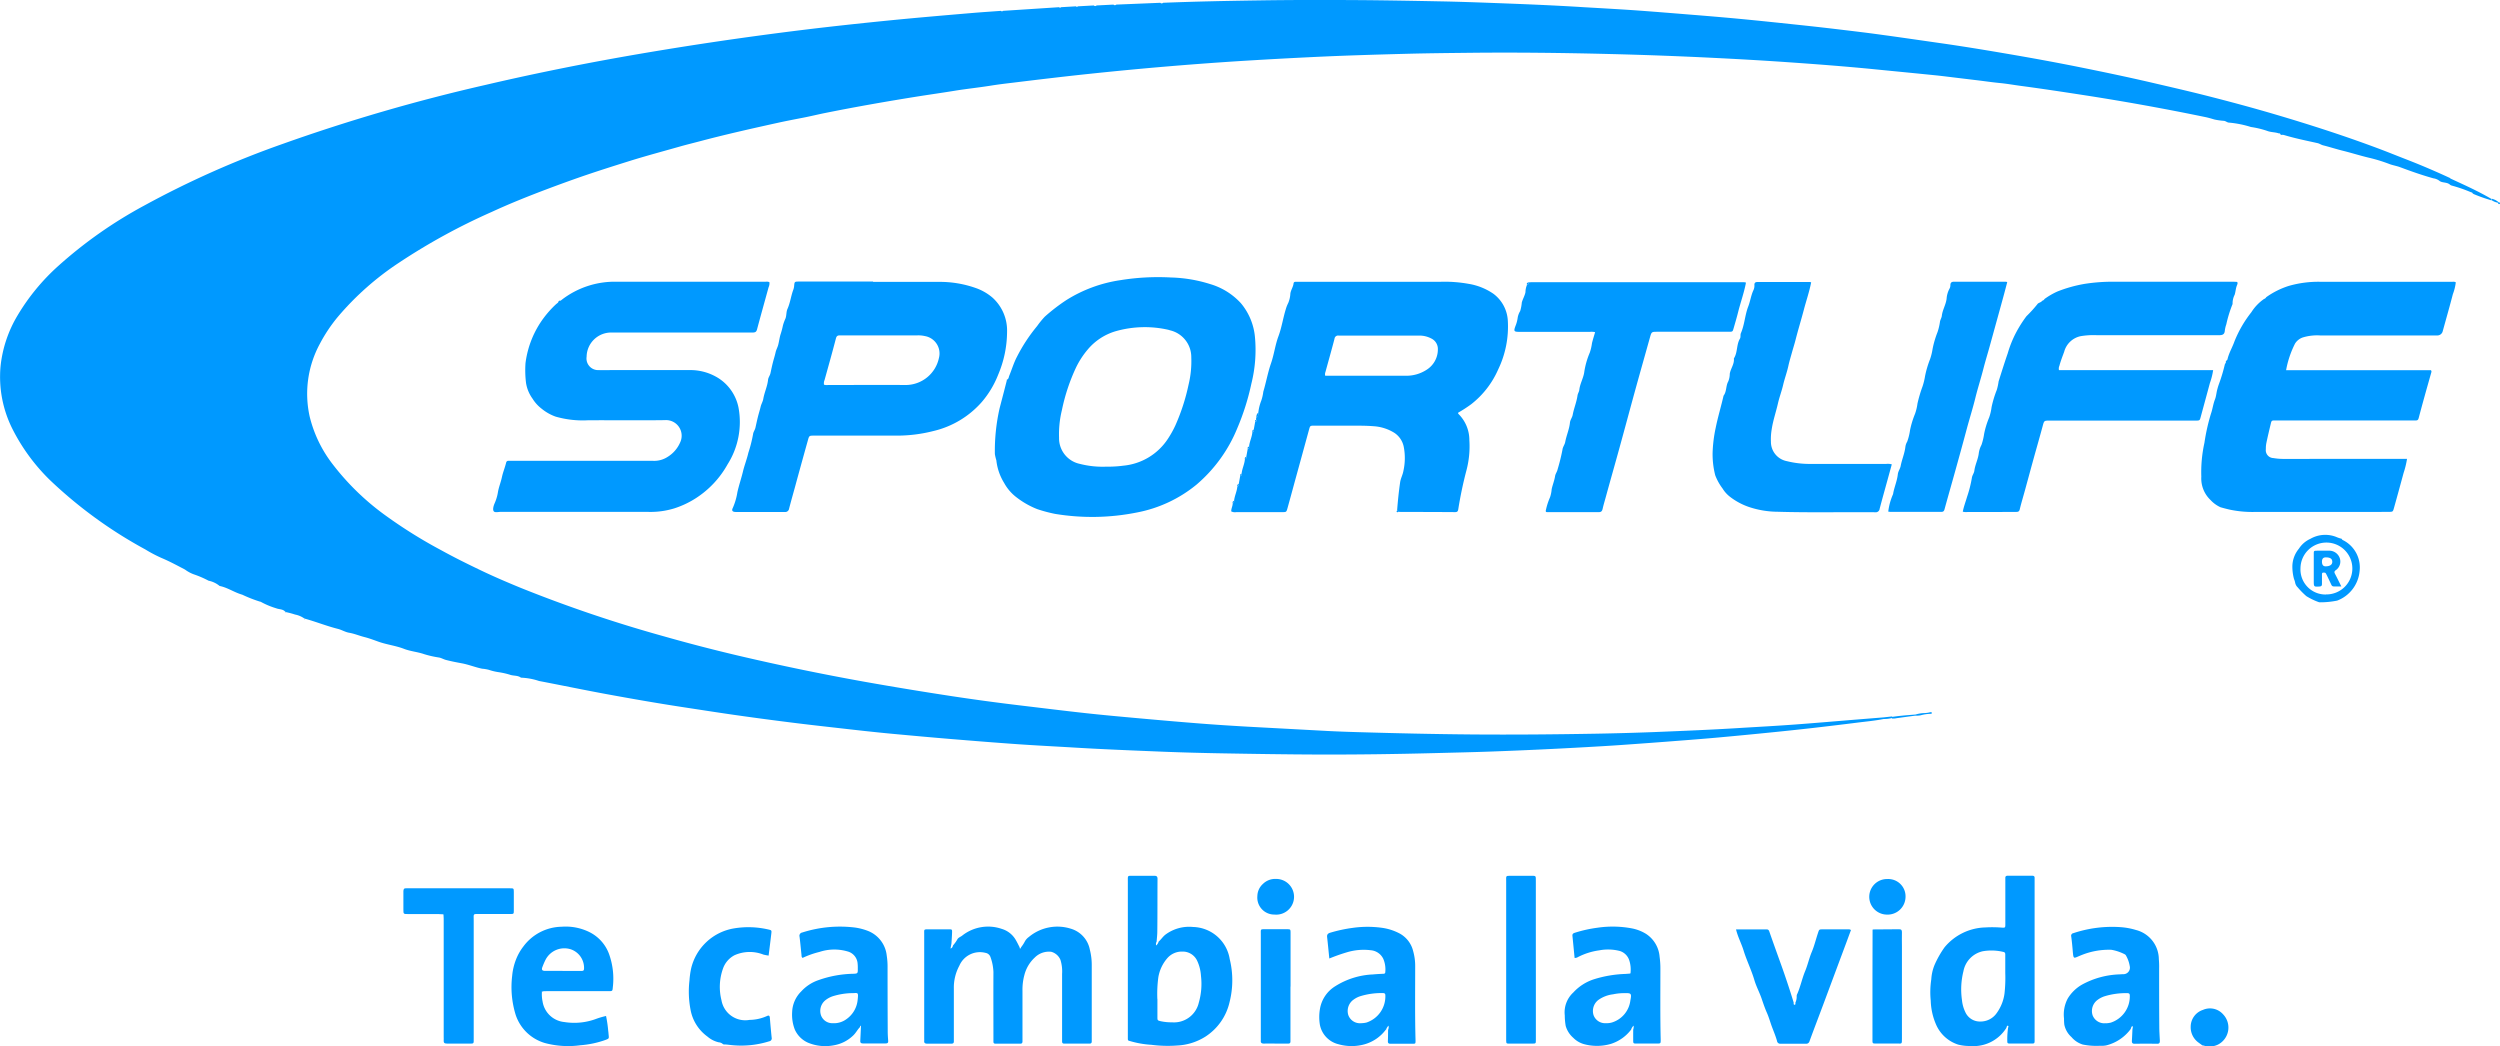 <svg xmlns="http://www.w3.org/2000/svg" width="114.628" height="47.979" viewBox="0 0 114.628 47.979">
  <g id="Grupo_9" data-name="Grupo 9" transform="translate(-51.816 -46.314)">
    <path id="Trazado_1" data-name="Trazado 1" d="M2661.079,644.07c.021-.228.135-.434.15-.663.066-.012.074-.057.064-.112l.066-.361c.065-.011.073-.055.063-.11.021-.228.135-.434.151-.664.066-.012.074-.056.063-.112l.066-.361c.047-.01.091-.021.042-.081l0-.091c.1-.054.1-.149.1-.242a2.155,2.155,0,0,1,.136-.549,1.989,1.989,0,0,0,.093-.409c.129-.43.207-.878.353-1.3s.191-.84.341-1.242.211-.833.338-1.243a1.6,1.6,0,0,1,.114-.289,1.309,1.309,0,0,0,.095-.43c.026-.165.128-.3.146-.457.007-.065.05-.079.105-.079h6.636a6.157,6.157,0,0,1,1.282.094,2.79,2.79,0,0,1,1.139.455,1.645,1.645,0,0,1,.662,1.226,4.531,4.531,0,0,1-.443,2.248,4.118,4.118,0,0,1-1.235,1.591,6.15,6.15,0,0,1-.6.389c0,.025,0,.044.009.051a1.685,1.685,0,0,1,.506,1.211,4.307,4.307,0,0,1-.134,1.383,18.136,18.136,0,0,0-.374,1.778c-.015.1-.046.135-.147.135-.866-.006-1.732-.007-2.6-.01a.088.088,0,0,0-.058-.059c.032-.434.077-.867.139-1.3.026-.179.12-.341.15-.521a2.715,2.715,0,0,0,.015-1.107,1,1,0,0,0-.435-.641,2.044,2.044,0,0,0-.94-.3c-.378-.03-.757-.026-1.137-.026q-.8,0-1.61,0c-.165,0-.174.012-.217.17q-.331,1.212-.665,2.424c-.109.4-.215.794-.326,1.19-.05.18-.054.18-.244.18-.7,0-1.4,0-2.1,0a.38.38,0,0,1-.234-.032c-.009-.13.07-.245.065-.375.065-.011.073-.055.064-.11.021-.228.134-.435.15-.663.066-.012.074-.056.064-.112l.066-.36c.065-.011.073-.055.064-.11Zm3.832-4.487h1.74q.966,0,1.931,0a1.7,1.7,0,0,0,.995-.284,1.1,1.1,0,0,0,.5-.923.532.532,0,0,0-.3-.5,1.165,1.165,0,0,0-.557-.134c-1.23,0-2.46,0-3.69,0a.164.164,0,0,0-.192.145c-.133.511-.278,1.02-.417,1.529a.253.253,0,0,0-.006.174Z" transform="translate(-2552.333 -576.041)" fill="#09f"/>
    <path id="Trazado_2" data-name="Trazado 2" d="M4731.056,639.008a.057.057,0,0,0,.029-.08l.024-.055c.058-.021.06-.078.072-.123.074-.267.216-.506.307-.765a5.378,5.378,0,0,1,.774-1.335,2.117,2.117,0,0,1,.581-.607.167.167,0,0,0,.1-.081,3.7,3.7,0,0,1,1.035-.518,4.913,4.913,0,0,1,1.439-.189h6.078a.216.216,0,0,1,.14.025,2.254,2.254,0,0,1-.134.542c-.146.564-.307,1.125-.462,1.687a.256.256,0,0,1-.27.207h-5.347a2.281,2.281,0,0,0-.757.078.68.68,0,0,0-.4.293,4.416,4.416,0,0,0-.411,1.223h6.647c.01.036.023.058.019.074-.2.706-.4,1.411-.586,2.118-.024.092-.064.115-.146.111-.051,0-.1,0-.15,0h-6.271c-.175,0-.179,0-.218.163-.07.291-.139.583-.2.875a1.316,1.316,0,0,0-.023.277.36.36,0,0,0,.347.41,2.66,2.66,0,0,0,.405.038c.437.006.874,0,1.31,0h4.411a3.991,3.991,0,0,1-.158.646c-.145.536-.291,1.072-.441,1.606-.049.175-.056.174-.229.176-.258,0-.516.005-.773.005q-2.706,0-5.412,0a5.04,5.04,0,0,1-1.109-.105c-.146-.033-.291-.071-.433-.112a1.437,1.437,0,0,1-.458-.334,1.362,1.362,0,0,1-.419-1.065,6.242,6.242,0,0,1,.143-1.556,9.078,9.078,0,0,1,.3-1.336c.076-.217.1-.445.186-.66.057-.147.062-.312.108-.466a2.177,2.177,0,0,1,.073-.236,7.626,7.626,0,0,0,.267-.89l.015-.045Z" transform="translate(-4577.218 -576.021)" fill="#09f"/>
    <path id="Trazado_3" data-name="Trazado 3" d="M1088.706,636.055c.041.007.067-.021.094-.043a3.971,3.971,0,0,1,2.527-.829c2.276,0,4.553,0,6.829,0a.279.279,0,0,1,.167.021.41.41,0,0,1-.036.228c-.177.646-.359,1.29-.531,1.937-.034.128-.1.143-.215.143-1.06,0-2.119,0-3.178,0q-1.632,0-3.264,0a1.125,1.125,0,0,0-1.157,1.109.533.533,0,0,0,.56.613c.2.008.4,0,.6,0,1.181,0,2.362,0,3.543,0a2.413,2.413,0,0,1,1.36.382,2.085,2.085,0,0,1,.9,1.329,3.628,3.628,0,0,1-.5,2.611,4.367,4.367,0,0,1-1.453,1.551,4.181,4.181,0,0,1-.979.464,3.7,3.7,0,0,1-1.2.165l-6.786,0c-.106,0-.252.044-.306-.032s-.006-.247.035-.342a2.083,2.083,0,0,0,.156-.505c.037-.245.135-.471.186-.711.047-.222.14-.443.195-.67a.1.1,0,0,1,.109-.082h.172q3.221,0,6.443,0a1.125,1.125,0,0,0,.674-.177,1.45,1.45,0,0,0,.578-.662.717.717,0,0,0-.7-1.026c-1.174.016-2.348,0-3.522.006a4.5,4.5,0,0,1-1.485-.167,2.151,2.151,0,0,1-.643-.364,1.709,1.709,0,0,1-.415-.458,1.663,1.663,0,0,1-.3-.724,4.824,4.824,0,0,1-.025-.9,4.39,4.39,0,0,1,.842-2.088,4.666,4.666,0,0,1,.555-.617c.044-.043.113-.068.121-.142l.043-.031Z" transform="translate(-1011.229 -575.951)" fill="#09f"/>
    <path id="Trazado_4" data-name="Trazado 4" d="M2156.508,630.232c.07-.032.066-.107.089-.163.12-.292.211-.6.357-.878a7.607,7.607,0,0,1,.924-1.406,3.98,3.98,0,0,1,.351-.43,8.417,8.417,0,0,1,.992-.763,6.4,6.4,0,0,1,2.48-.912,10.842,10.842,0,0,1,2.311-.122,6.513,6.513,0,0,1,1.792.3,3.093,3.093,0,0,1,1.417.88,2.808,2.808,0,0,1,.643,1.54,6.363,6.363,0,0,1-.163,2.148,11.108,11.108,0,0,1-.651,2.056,6.73,6.73,0,0,1-1.871,2.579,6.1,6.1,0,0,1-2.71,1.269,10.412,10.412,0,0,1-3.776.066,6.845,6.845,0,0,1-.805-.215,3.83,3.83,0,0,1-.931-.524,2.084,2.084,0,0,1-.593-.68,2.467,2.467,0,0,1-.356-1.036,2.1,2.1,0,0,1-.068-.286,8.842,8.842,0,0,1,.217-2.1q.1-.384.2-.767c.043-.167.085-.333.128-.5l.024-.055Zm4.535,4a5.348,5.348,0,0,0,.792-.046,2.744,2.744,0,0,0,2.042-1.236,4.65,4.65,0,0,0,.335-.6,9.27,9.27,0,0,0,.608-1.872,4.543,4.543,0,0,0,.126-1.255,1.261,1.261,0,0,0-.968-1.241c-.034-.01-.068-.021-.1-.029a4.877,4.877,0,0,0-2.4.069,2.647,2.647,0,0,0-1.29.85,3.9,3.9,0,0,0-.524.808,8.715,8.715,0,0,0-.648,1.948,4.667,4.667,0,0,0-.133,1.276,1.2,1.2,0,0,0,.951,1.2,4.194,4.194,0,0,0,1.212.128Z" transform="translate(-2058.508 -566.521)" fill="#09f"/>
    <path id="Trazado_5" data-name="Trazado 5" d="M1601.857,635.105h3.006a4.916,4.916,0,0,1,1.681.274,2.389,2.389,0,0,1,.794.453A2.03,2.03,0,0,1,1608,637.4a5.082,5.082,0,0,1-.408,1.961,4.362,4.362,0,0,1-.745,1.245,4.234,4.234,0,0,1-2.2,1.331,6.743,6.743,0,0,1-1.719.217h-3.779c-.217,0-.222,0-.282.217q-.3,1.07-.591,2.141c-.091.329-.184.658-.27.988a.18.18,0,0,1-.209.155c-.744,0-1.488,0-2.233,0-.147,0-.205-.058-.141-.182a2.912,2.912,0,0,0,.212-.723c.071-.322.18-.634.256-.953.068-.284.181-.567.247-.856a6.473,6.473,0,0,0,.217-.858c.009-.093.085-.19.108-.293.037-.166.073-.335.114-.5s.088-.306.125-.464c.027-.117.1-.233.121-.358.051-.3.189-.574.219-.88.009-.095.086-.19.109-.293.036-.167.071-.336.113-.5s.09-.306.124-.465c.024-.11.088-.22.118-.336.04-.151.059-.31.1-.456a3.88,3.88,0,0,0,.12-.445,2.174,2.174,0,0,1,.116-.314c.051-.141.029-.3.089-.433.13-.29.162-.609.275-.9a.746.746,0,0,0,.034-.188c.015-.151.027-.166.181-.168.115,0,.229,0,.343,0h3.092v.005Zm-2.257,4.71a.4.4,0,0,0,.191.018c1.2,0,2.39-.008,3.585,0a1.562,1.562,0,0,0,1.5-1.237.809.809,0,0,0-.636-1.005,1.346,1.346,0,0,0-.34-.034h-2.4c-.386,0-.773,0-1.159,0-.108,0-.158.025-.189.145-.165.636-.344,1.269-.519,1.9a.373.373,0,0,0-.028.208Z" transform="translate(-1510.009 -575.866)" fill="#09f"/>
    <path id="Trazado_6" data-name="Trazado 6" d="M4225.215,636.082a3.277,3.277,0,0,1,.609-.354,6.285,6.285,0,0,1,1.227-.344,8.3,8.3,0,0,1,1.411-.1h5.411c.064,0,.127.005.185.008.04.069,0,.123-.016.172-.052.136-.056.283-.1.419a.857.857,0,0,0-.094.422,5.685,5.685,0,0,0-.289.935,1.285,1.285,0,0,0-.067.286c-.013.15-.077.2-.221.208h-.128q-2.77,0-5.541,0a3.534,3.534,0,0,0-.727.047.992.992,0,0,0-.749.714c-.078.213-.161.424-.219.643a.313.313,0,0,0-.02.2h7.069a3.053,3.053,0,0,1-.148.589c-.137.515-.279,1.028-.418,1.542-.048.18-.046.182-.246.182h-6.678c-.266,0-.259,0-.33.265-.141.522-.291,1.042-.435,1.563-.126.458-.25.918-.376,1.377-.079.288-.167.574-.236.864-.028.12-.1.118-.191.118l-1.353.005h-.859a.637.637,0,0,1-.209-.015c.045-.236.13-.453.194-.675a5.567,5.567,0,0,0,.222-.87c.014-.122.1-.218.114-.332.033-.267.162-.506.2-.775a1.148,1.148,0,0,1,.127-.41,2.726,2.726,0,0,0,.122-.509,3.959,3.959,0,0,1,.231-.751,2.3,2.3,0,0,0,.11-.471,4.846,4.846,0,0,1,.239-.79,2.622,2.622,0,0,0,.084-.392c.135-.43.271-.861.418-1.288a5.146,5.146,0,0,1,.346-.88,5.678,5.678,0,0,1,.511-.819,5.914,5.914,0,0,0,.5-.549c.05-.08.17-.074.221-.16a.167.167,0,0,0,.107-.078Z" transform="translate(-4079.665 -576.052)" fill="#09f"/>
    <path id="Trazado_7" data-name="Trazado 7" d="M3275.478,635.829c-.088.456-.246.893-.359,1.343-.06.241-.131.479-.2.719-.049.174-.049.176-.229.176h-3.264c-.275,0-.274,0-.35.269-.219.786-.443,1.572-.66,2.359-.248.9-.488,1.8-.735,2.695-.209.76-.426,1.518-.634,2.278-.047.172-.1.343-.138.515-.029.133-.088.156-.2.155-.573,0-1.145,0-1.718,0h-.6c-.076,0-.108-.008-.08-.112a2.992,2.992,0,0,1,.186-.571,1.5,1.5,0,0,0,.075-.372c.044-.2.125-.392.157-.6.017-.107.094-.2.116-.311a8.931,8.931,0,0,0,.221-.892c.013-.131.1-.228.126-.352.053-.3.187-.586.218-.893.013-.131.1-.228.125-.352.054-.3.179-.587.222-.893.012-.089.073-.175.081-.252.029-.278.175-.517.223-.788a3.636,3.636,0,0,1,.26-.931,2.265,2.265,0,0,0,.1-.433c.041-.166.093-.329.143-.5a.683.683,0,0,0-.235-.015H3265.1c-.255,0-.277-.024-.19-.263a1.526,1.526,0,0,0,.106-.4.846.846,0,0,1,.112-.29,1.951,1.951,0,0,0,.075-.394c.045-.163.135-.307.168-.473a.888.888,0,0,1,.066-.326c.073-.013.072-.068.072-.123.057,0,.114-.009.171-.009h9.6c.05,0,.1,0,.15.006l.045.037Z" transform="translate(-3143.61 -576.541)" fill="#09f"/>
    <path id="Trazado_8" data-name="Trazado 8" d="M3692.013,635.3c-.082.43-.226.841-.336,1.261-.121.461-.263.917-.38,1.38-.051.2-.116.4-.171.6s-.117.4-.16.6c-.064.293-.17.573-.238.864s-.176.573-.242.864c-.089.391-.222.771-.282,1.168a2.689,2.689,0,0,0-.037.577.9.9,0,0,0,.729.89,4.351,4.351,0,0,0,1.125.127h3.435a.679.679,0,0,1,.253.02l-.192.7c-.122.445-.248.89-.365,1.337a.178.178,0,0,1-.205.159c-1.489-.013-2.978.023-4.465-.022a4.22,4.22,0,0,1-1.327-.221,3.015,3.015,0,0,1-.87-.47,1.4,1.4,0,0,1-.335-.375,2.448,2.448,0,0,1-.336-.606,3.864,3.864,0,0,1-.121-1.031,6.366,6.366,0,0,1,.142-1.148c.1-.495.248-.978.36-1.47.148-.193.1-.451.215-.654a.926.926,0,0,0,.07-.349c.038-.244.218-.447.188-.705.179-.277.111-.63.281-.913.04-.066.008-.173.041-.247.17-.392.184-.828.336-1.221.094-.242.126-.5.232-.735a.483.483,0,0,0,.053-.228c-.012-.13.043-.163.156-.163l2.383,0a.247.247,0,0,1,.064.02Z" transform="translate(-3557.152 -576.046)" fill="#09f"/>
    <path id="Trazado_9" data-name="Trazado 9" d="M4062.35,645.822a2.788,2.788,0,0,1,.21-.779.253.253,0,0,0,.021-.083c.056-.287.177-.559.208-.851.015-.138.1-.243.129-.373.055-.3.184-.584.219-.892a.614.614,0,0,1,.082-.233,2.573,2.573,0,0,0,.131-.529,4.124,4.124,0,0,1,.23-.751,2.3,2.3,0,0,0,.111-.47,6.345,6.345,0,0,1,.235-.792,2.98,2.98,0,0,0,.113-.469,4.55,4.55,0,0,1,.229-.772,2.656,2.656,0,0,0,.115-.468,4.451,4.451,0,0,1,.227-.772,2.58,2.58,0,0,0,.114-.489c.019-.088.074-.175.082-.252.03-.278.187-.515.22-.789a1.134,1.134,0,0,1,.128-.453.315.315,0,0,0,.045-.163c0-.124.056-.165.168-.165l2.382,0a.229.229,0,0,1,.057.022c-.059.222-.117.447-.179.672-.129.474-.261.948-.392,1.422-.07.255-.14.51-.211.765-.1.37-.216.738-.311,1.11-.114.448-.258.888-.368,1.336-.119.484-.271.96-.4,1.442-.166.624-.339,1.247-.512,1.87-.166.6-.337,1.19-.5,1.788-.026.1-.065.127-.159.127-.773,0-1.545,0-2.318,0a1.027,1.027,0,0,1-.111-.015Z" transform="translate(-3923.956 -576.046)" fill="#09f"/>
    <path id="Trazado_10" data-name="Trazado 10" d="M2009.705,2012.259a1.684,1.684,0,0,0,.175-.267.61.61,0,0,1,.183-.208,2.043,2.043,0,0,1,1.921-.384,1.245,1.245,0,0,1,.879.965,2.812,2.812,0,0,1,.087.7q0,1.7,0,3.393c0,.036,0,.072,0,.108,0,.07-.025.105-.1.105q-.58,0-1.16,0c-.073,0-.1-.032-.1-.1,0-.05,0-.1,0-.15q0-1.471,0-2.942a1.781,1.781,0,0,0-.076-.65.641.641,0,0,0-.419-.368.917.917,0,0,0-.76.266,1.645,1.645,0,0,0-.474.8,2.552,2.552,0,0,0-.087.722c0,.723,0,1.446,0,2.169,0,.05,0,.1,0,.15,0,.069-.024.106-.1.106h-1.138c-.06,0-.094-.025-.094-.088s0-.115,0-.172c0-1.009-.005-2.018,0-3.028a2.245,2.245,0,0,0-.133-.676.289.289,0,0,0-.231-.2,1.026,1.026,0,0,0-1.2.591,2.114,2.114,0,0,0-.251,1.046q0,1.138,0,2.276c0,.05,0,.1,0,.15,0,.074-.038.1-.107.1-.143,0-.286,0-.429,0-.229,0-.458,0-.687,0-.1,0-.147-.032-.136-.135a1.012,1.012,0,0,0,0-.107q0-2.384,0-4.767c0-.246-.031-.233.228-.233.3,0,.6,0,.9,0,.15,0,.154,0,.149.159s-.018.328-.028.492c-.014.074-.028.148-.043.229.084-.024.1-.088.117-.145a1.592,1.592,0,0,0,.188-.259c.046-.1.151-.126.228-.186a1.916,1.916,0,0,1,1.814-.311,1.1,1.1,0,0,1,.654.524c.059.1.112.213.168.32,0,.019.006.052.016.054C2009.7,2012.316,2009.7,2012.282,2009.705,2012.259Z" transform="translate(-1911.076 -1922.506)" fill="#09f"/>
    <path id="Trazado_11" data-name="Trazado 11" d="M2440.992,1905.73c.118-.1.194-.231.323-.329a1.82,1.82,0,0,1,1.258-.345,1.748,1.748,0,0,1,1.682,1.473,4.058,4.058,0,0,1-.007,1.972,2.559,2.559,0,0,1-1.1,1.578,2.646,2.646,0,0,1-1.286.411,5.862,5.862,0,0,1-1.178-.029.312.312,0,0,0-.064-.005,4.363,4.363,0,0,1-.957-.175c-.069-.009-.079-.046-.079-.1s0-.1,0-.15q0-3.531,0-7.062c0-.286-.03-.26.268-.26.315,0,.63,0,.944,0,.109,0,.15.032.149.147-.006.8,0,1.6-.01,2.4,0,.157-.02.314-.031.471a.237.237,0,0,0-.023.178.35.35,0,0,0,.114-.175Zm-.052,2.626c0,.308,0,.566,0,.823,0,.16,0,.162.161.2a2.359,2.359,0,0,0,.511.049,1.167,1.167,0,0,0,1.225-.9,3.118,3.118,0,0,0,.1-1.231,1.9,1.9,0,0,0-.17-.682.729.729,0,0,0-.686-.431.881.881,0,0,0-.685.3,1.782,1.782,0,0,0-.414.88,5.648,5.648,0,0,0-.045,1Z" transform="translate(-2336.055 -1816.239)" fill="#09f"/>
    <path id="Trazado_12" data-name="Trazado 12" d="M4155.469,1909.712a1.777,1.777,0,0,1-1.66.833,2.1,2.1,0,0,1-.549-.063,1.655,1.655,0,0,1-1-.884,2.932,2.932,0,0,1-.26-1.125,3.9,3.9,0,0,1,.025-.985,2.057,2.057,0,0,1,.144-.646,4.464,4.464,0,0,1,.464-.822,2.516,2.516,0,0,1,1.872-.911,5.516,5.516,0,0,1,.751.008c.161.009.164.005.164-.161q0-.977,0-1.955c0-.05,0-.1,0-.15-.005-.083.032-.113.113-.113q.558,0,1.117,0c.082,0,.118.031.112.114,0,.05,0,.1,0,.15v7.173c0,.287.027.257-.247.258s-.559,0-.838,0c-.167,0-.168,0-.168-.162a3.788,3.788,0,0,1,.036-.556c.008-.037.042-.088-.014-.1-.031-.008-.047.044-.059.078a.146.146,0,0,0,0,.021Zm-.052-2.518v-.821c0-.067,0-.125-.09-.142a2.358,2.358,0,0,0-.937-.031,1.155,1.155,0,0,0-.891.916,3.442,3.442,0,0,0-.068,1.32,1.639,1.639,0,0,0,.154.555.731.731,0,0,0,.686.432.9.9,0,0,0,.752-.385,1.975,1.975,0,0,0,.36-.907A6.566,6.566,0,0,0,4155.417,1907.194Z" transform="translate(-4011.657 -1816.271)" fill="#09f"/>
    <path id="Trazado_13" data-name="Trazado 13" d="M2851.237,2016.033a1.84,1.84,0,0,1-.966.67,2.19,2.19,0,0,1-1.209,0,1.14,1.14,0,0,1-.849-.884,2.179,2.179,0,0,1,0-.726,1.518,1.518,0,0,1,.705-1.051,3.518,3.518,0,0,1,1.73-.539c.156-.015.313-.023.471-.03.061,0,.093-.024.092-.088a1.228,1.228,0,0,0-.094-.6.7.7,0,0,0-.569-.391,2.67,2.67,0,0,0-1.119.1,8.158,8.158,0,0,0-.785.279c-.035-.338-.064-.656-.1-.973-.016-.126.033-.178.148-.212a6.606,6.606,0,0,1,1.024-.22,4.842,4.842,0,0,1,1.327-.005,2.438,2.438,0,0,1,.846.274,1.259,1.259,0,0,1,.6.8,2.5,2.5,0,0,1,.092.677c0,1.138-.015,2.276.016,3.414,0,.148,0,.153-.133.154-.337,0-.673,0-1.01,0-.09,0-.129-.027-.125-.123.008-.172.007-.344.01-.515a.3.3,0,0,0,.019-.192.439.439,0,0,0-.113.187Zm-1.132-.294a1.165,1.165,0,0,0,.242-.03,1.263,1.263,0,0,0,.866-1.246c0-.089-.045-.105-.121-.105a3.275,3.275,0,0,0-1.037.146,1.08,1.08,0,0,0-.3.155.637.637,0,0,0-.243.7A.566.566,0,0,0,2850.1,2015.739Z" transform="translate(-2735.877 -1922.51)" fill="#09f"/>
    <path id="Trazado_14" data-name="Trazado 14" d="M3375.234,2013.436a1.356,1.356,0,0,0-.061-.563.658.658,0,0,0-.435-.425,2.156,2.156,0,0,0-.937-.029,3.022,3.022,0,0,0-.974.306.284.284,0,0,1-.158.044c-.034-.337-.066-.676-.1-1.014-.012-.111.07-.129.143-.152a5.91,5.91,0,0,1,1-.22,4.762,4.762,0,0,1,1.6.033,1.933,1.933,0,0,1,.633.249,1.38,1.38,0,0,1,.621,1.05,3.915,3.915,0,0,1,.036.556c0,1.08-.012,2.16.014,3.24,0,.179,0,.181-.168.182q-.461,0-.923,0c-.167,0-.169,0-.17-.163s0-.315,0-.472a.448.448,0,0,0,.02-.186.378.378,0,0,0-.113.179,1.876,1.876,0,0,1-.928.657,2.262,2.262,0,0,1-1.249.008,1.109,1.109,0,0,1-.48-.289,1.129,1.129,0,0,1-.344-.54,2.717,2.717,0,0,1-.043-.483,1.236,1.236,0,0,1,.39-1.051,2.2,2.2,0,0,1,.925-.6,5.358,5.358,0,0,1,1.466-.252l.192-.015C3375.229,2013.484,3375.239,2013.467,3375.234,2013.436Zm-.312.946a2.462,2.462,0,0,0-.49.053,1.466,1.466,0,0,0-.674.259.637.637,0,0,0-.222.692.562.562,0,0,0,.568.373.863.863,0,0,0,.276-.032,1.209,1.209,0,0,0,.846-1.014c.064-.323.042-.341-.3-.33Z" transform="translate(-3248.655 -1922.531)" fill="#09f"/>
    <path id="Trazado_15" data-name="Trazado 15" d="M1726.58,2015.978c-.121.12-.187.265-.311.385a1.682,1.682,0,0,1-.883.454,2.051,2.051,0,0,1-1.2-.12,1.182,1.182,0,0,1-.6-.6,1.881,1.881,0,0,1-.122-.8,1.394,1.394,0,0,1,.416-.948,1.9,1.9,0,0,1,.8-.521,5.036,5.036,0,0,1,1.573-.288c.223-.007.224-.016.221-.248a1.856,1.856,0,0,0-.012-.257.62.62,0,0,0-.458-.52,2.176,2.176,0,0,0-1.291.024,4.029,4.029,0,0,0-.769.273c-.058-.04-.047-.095-.052-.142-.03-.277-.054-.555-.089-.832a.151.151,0,0,1,.122-.19,5.682,5.682,0,0,1,2.415-.229,2.663,2.663,0,0,1,.577.147,1.368,1.368,0,0,1,.884,1.142,3.253,3.253,0,0,1,.038.555q0,1.459.007,2.918c0,.143.01.286.021.428.008.1-.031.125-.123.125q-.515,0-1.03,0c-.091,0-.131-.03-.126-.124.012-.214.02-.428.03-.642,0-.018,0-.035,0-.052-.028.016-.045.032-.043.053Zm-.428-1.55a3.184,3.184,0,0,0-.79.131,1.074,1.074,0,0,0-.394.211.627.627,0,0,0-.178.683.551.551,0,0,0,.537.353.962.962,0,0,0,.625-.185,1.217,1.217,0,0,0,.515-.88c.044-.4.016-.308-.315-.312Z" transform="translate(-1635.327 -1922.577)" fill="#09f"/>
    <path id="Trazado_16" data-name="Trazado 16" d="M4440.283,2016.1a2,2,0,0,1-1.127.76,1.064,1.064,0,0,1-.276.018,3.178,3.178,0,0,1-.8-.056,1.087,1.087,0,0,1-.518-.341,1.037,1.037,0,0,1-.33-.571,2.219,2.219,0,0,1-.014-.282,1.557,1.557,0,0,1,.173-.921,1.828,1.828,0,0,1,.655-.635,3.852,3.852,0,0,1,1.716-.468l.15-.009a.3.3,0,0,0,.319-.372,1.439,1.439,0,0,0-.166-.472.147.147,0,0,0-.075-.074,2.145,2.145,0,0,0-.6-.2,3.356,3.356,0,0,0-1.4.255c-.342.137-.338.209-.374-.222-.018-.214-.039-.427-.067-.64a.121.121,0,0,1,.1-.156,5.608,5.608,0,0,1,2.177-.274,3.183,3.183,0,0,1,.69.129,1.392,1.392,0,0,1,1.049,1.337,3.8,3.8,0,0,1,.014.429c0,.888,0,1.775.007,2.663,0,.214.015.429.026.643,0,.092-.011.147-.125.145q-.515-.009-1.031,0c-.113,0-.131-.053-.126-.146.011-.179.018-.357.026-.536.015-.046.03-.092-.01-.136a.3.3,0,0,0-.067.132Zm-1.148-.253a1.165,1.165,0,0,0,.226-.03,1.266,1.266,0,0,0,.873-1.243c0-.087-.042-.109-.119-.109a3.34,3.34,0,0,0-1.037.143,1.079,1.079,0,0,0-.306.155.632.632,0,0,0-.242.721A.574.574,0,0,0,4439.135,2015.843Z" transform="translate(-4290.764 -1922.614)" fill="#09f"/>
    <path id="Trazado_17" data-name="Trazado 17" d="M1126.617,2014.364a1.572,1.572,0,0,0,.031.426,1.118,1.118,0,0,0,1,.942,2.87,2.87,0,0,0,1.493-.159,3.88,3.88,0,0,1,.417-.119,5.775,5.775,0,0,1,.1.688c.011.063.013.128.02.192.017.154.012.155-.137.215a4.408,4.408,0,0,1-1.161.247,4.1,4.1,0,0,1-1.618-.1,2,2,0,0,1-1.346-1.289,4.3,4.3,0,0,1-.163-1.788,2.72,2.72,0,0,1,.177-.755,2.377,2.377,0,0,1,.334-.592,2.229,2.229,0,0,1,1.755-.91,2.458,2.458,0,0,1,1.285.25,1.82,1.82,0,0,1,.891,1,3.351,3.351,0,0,1,.172,1.54c-.013.162-.02.164-.205.164h-2.77c-.079,0-.157,0-.236.008-.03,0-.047.005-.044.038Zm.946-.976h.859c.069,0,.121,0,.127-.1a.9.9,0,0,0-.589-.885.971.971,0,0,0-1.183.487,3.325,3.325,0,0,0-.135.313c-.052.131-.019.182.127.184.265,0,.53,0,.795,0Z" transform="translate(-1049.954 -1922.556)" fill="#09f"/>
    <path id="Trazado_18" data-name="Trazado 18" d="M895.646,1930.581c-.071,0-.142-.011-.214-.011h-1.374c-.209,0-.209,0-.21-.21,0-.279,0-.558,0-.837,0-.1.037-.144.138-.134.05,0,.1,0,.15,0h4.594c.178,0,.18,0,.181.173q0,.419,0,.837c0,.165,0,.169-.165.17-.458,0-.916,0-1.374,0-.355,0-.3-.04-.3.311q0,2.694,0,5.389c0,.268.02.239-.243.24-.329,0-.658,0-.988,0-.114,0-.155-.04-.145-.149.005-.05,0-.1,0-.15q0-2.662,0-5.324c0-.086,0-.172-.008-.257.005-.03,0-.05-.038-.05Z" transform="translate(-823.536 -1842.346)" fill="#09f"/>
    <path id="Trazado_19" data-name="Trazado 19" d="M3740.461,2020.3a.655.655,0,0,0,.057-.292.215.215,0,0,1,.034-.119c.144-.336.216-.7.356-1.034.118-.285.181-.589.3-.871s.19-.583.287-.873c.054-.164.052-.167.215-.167.387,0,.773,0,1.16,0a.188.188,0,0,1,.137.032c-.069.188-.14.379-.211.571q-.527,1.413-1.053,2.826c-.211.565-.427,1.128-.635,1.695a.154.154,0,0,1-.171.12c-.386,0-.773,0-1.16,0a.146.146,0,0,1-.161-.128c-.074-.269-.192-.522-.28-.783-.055-.164-.109-.336-.176-.491-.1-.224-.178-.457-.255-.683-.1-.284-.242-.546-.327-.834-.135-.459-.351-.892-.492-1.348-.1-.327-.266-.628-.349-.976.468,0,.933,0,1.4,0,.078,0,.105.036.13.108.163.471.332.939.5,1.407q.33.913.614,1.842c0,.039-.014.1.04.1s.038-.061.038-.1Z" transform="translate(-3606.322 -1928.018)" fill="#09f"/>
    <path id="Trazado_20" data-name="Trazado 20" d="M1506.5,2013.886c-.1-.016-.168-.028-.242-.047a1.709,1.709,0,0,0-1.32.027,1.1,1.1,0,0,0-.532.612,2.5,2.5,0,0,0-.07,1.456,1.107,1.107,0,0,0,1.284.9,2.016,2.016,0,0,0,.807-.18c.074-.036.118-.018.126.075.025.306.052.612.084.918a.137.137,0,0,1-.116.169,4.276,4.276,0,0,1-1.715.174c-.1-.01-.2-.024-.3-.031-.042,0-.081.009-.118-.028a.309.309,0,0,0-.177-.069,1.21,1.21,0,0,1-.52-.265,1.948,1.948,0,0,1-.777-1.248,4.4,4.4,0,0,1-.046-1.322,3.851,3.851,0,0,1,.074-.541,2.429,2.429,0,0,1,1.978-1.85,4.03,4.03,0,0,1,1.555.05c.157.035.163.041.147.178-.038.333-.081.665-.125,1.02Z" transform="translate(-1419.439 -1923.756)" fill="#09f"/>
    <path id="Trazado_21" data-name="Trazado 21" d="M3248.407,1906.617v3.544c0,.043,0,.086,0,.129,0,.161,0,.164-.169.165q-.515,0-1.031,0c-.156,0-.156,0-.161-.151,0-.036,0-.072,0-.107q0-3.587,0-7.173c0-.287-.039-.261.265-.263.279,0,.558,0,.837,0s.257-.021.258.249q0,1.8,0,3.608Z" transform="translate(-3126.17 -1816.29)" fill="#09f"/>
    <path id="Trazado_22" data-name="Trazado 22" d="M2724.521,2019.553v2.362c0,.05,0,.1,0,.15,0,.074-.035.1-.1.1-.143,0-.286,0-.429,0-.229,0-.458-.005-.687,0-.116,0-.155-.043-.143-.151a.776.776,0,0,0,0-.086q0-2.384,0-4.768c0-.26-.031-.238.245-.239q.472,0,.945,0c.171,0,.174,0,.174.179q0,1.224,0,2.448Z" transform="translate(-2613.536 -1928.001)" fill="#09f"/>
    <path id="Trazado_23" data-name="Trazado 23" d="M4926.988,1175.315a1.4,1.4,0,0,1,.746,1.419,1.6,1.6,0,0,1-1.026,1.345,3.866,3.866,0,0,1-.825.078,2.975,2.975,0,0,1-.591-.283,3.672,3.672,0,0,1-.394-.4.4.4,0,0,1-.119-.218.765.765,0,0,0-.051-.163,2.195,2.195,0,0,1-.076-.61,1.3,1.3,0,0,1,.3-.785,1.223,1.223,0,0,1,.523-.45,1.37,1.37,0,0,1,1.242-.065,1.549,1.549,0,0,0,.2.063c.005.042.042.053.071.071Zm-.8,2.481a1.189,1.189,0,1,0-1.164-1.2A1.148,1.148,0,0,0,4926.191,1177.8Z" transform="translate(-4767.728 -1104.227)" fill="#09f"/>
    <path id="Trazado_24" data-name="Trazado 24" d="M4708.371,2187.411l-.081-.015-.041-.032c-.04-.029-.081-.057-.12-.087a.865.865,0,0,1-.368-.739.814.814,0,0,1,.561-.766.8.8,0,0,1,.922.2.877.877,0,0,1-.233,1.391.891.891,0,0,1-.583.066Z" transform="translate(-4555.499 -2093.153)" fill="#09f"/>
    <path id="Trazado_25" data-name="Trazado 25" d="M4021.878,1911.335a.815.815,0,1,1,.04-1.63.793.793,0,0,1,.828.821.822.822,0,0,1-.868.809Z" transform="translate(-3883.559 -1823.086)" fill="#09f"/>
    <path id="Trazado_26" data-name="Trazado 26" d="M2716.817,1911.073a.779.779,0,0,1-.781-.854.766.766,0,0,1,.257-.553.8.8,0,0,1,.6-.227.819.819,0,1,1-.075,1.634Z" transform="translate(-2606.568 -1822.825)" fill="#09f"/>
    <path id="Trazado_27" data-name="Trazado 27" d="M145.48,42.167c-.668-.31-1.345-.6-2.032-.866-.439-.17-.874-.348-1.315-.512-1.534-.573-3.092-1.075-4.662-1.539-1.11-.328-2.229-.627-3.351-.91-.8-.2-1.606-.385-2.41-.572-1.05-.243-2.1-.463-3.16-.677-1.135-.23-2.275-.437-3.417-.632-1.022-.175-2.045-.343-3.072-.489-.864-.123-1.727-.251-2.591-.368-.709-.1-1.419-.183-2.129-.268s-1.393-.159-2.09-.232c-.79-.084-1.579-.166-2.37-.241-.719-.068-1.44-.128-2.16-.186-.849-.069-1.7-.138-2.547-.2-.807-.056-1.614-.1-2.421-.147-1.436-.091-2.873-.147-4.31-.2-.758-.028-1.516-.054-2.275-.068-1.324-.026-2.648-.052-3.972-.059-1.41-.008-2.821-.008-4.231.013-1.5.022-3.005.051-4.507.111a.09.09,0,0,1-.129,0l-2.019.083a.091.091,0,0,1-.129,0l-.773.039a.09.09,0,0,1-.129,0l-.73.04a.052.052,0,0,1-.086,0l-.687.04a.052.052,0,0,1-.086,0l-2.578.168a.052.052,0,0,1-.086,0c-.421.031-.842.058-1.263.093-1.362.115-2.723.231-4.083.368-1.231.124-2.462.257-3.69.407q-2.14.262-4.273.581-2.164.324-4.318.708c-2.005.362-4,.769-5.986,1.233a82.4,82.4,0,0,0-9.325,2.711,43.035,43.035,0,0,0-6.363,2.835,20.3,20.3,0,0,0-3.925,2.76,9.735,9.735,0,0,0-1.874,2.281,5.682,5.682,0,0,0-.775,2.345,5.322,5.322,0,0,0,.53,2.813,8.831,8.831,0,0,0,1.739,2.381,20.506,20.506,0,0,0,4.367,3.176,6.431,6.431,0,0,0,.746.393c.369.155.722.347,1.077.532a1.6,1.6,0,0,0,.407.22,4.54,4.54,0,0,1,.674.291,1.148,1.148,0,0,1,.506.241c.369.073.678.3,1.039.4a6.11,6.11,0,0,0,.805.316.2.2,0,0,1,.08.031,3.584,3.584,0,0,0,.676.278c.134.053.3.03.405.152l.057.026a4,4,0,0,1,.4.108,1.1,1.1,0,0,1,.407.169l.056.024c.5.138.991.337,1.5.464.175.044.337.148.513.177.246.042.472.141.711.2.215.055.425.135.635.21.383.137.8.183,1.178.331.3.115.617.136.918.241a4.526,4.526,0,0,0,.68.154c.112.02.205.081.315.11.241.063.484.11.728.155.317.059.618.183.933.248a1.669,1.669,0,0,1,.31.052,2.534,2.534,0,0,0,.44.106,3.591,3.591,0,0,1,.511.113c.171.067.367.023.521.14a2.937,2.937,0,0,1,.828.152c1.046.2,2.089.418,3.137.61,1.132.208,2.266.406,3.4.58.806.123,1.611.249,2.418.365q1.168.167,2.339.315c.774.1,1.548.188,2.323.275.874.1,1.749.2,2.625.281s1.738.16,2.608.232c1.02.084,2.04.167,3.06.238.828.058,1.657.1,2.486.148,1.415.088,2.83.142,4.246.2q1.341.051,2.683.074c1.431.025,2.863.048,4.295.054,1.818.007,3.636-.018,5.454-.065.873-.023,1.746-.041,2.619-.073q2.156-.078,4.311-.2c.543-.031,1.086-.061,1.629-.1q1.349-.094,2.7-.2c.592-.045,1.184-.092,1.776-.146q1.261-.115,2.521-.243.875-.088,1.75-.187,1.013-.116,2.024-.243c.418-.054.839-.09,1.253-.172a1.588,1.588,0,0,0,.386-.045c0-.024,0-.049,0-.073l-.385.043-1.133.091c-.984.08-1.968.165-2.953.238-.771.057-1.543.1-2.314.145-1.371.089-2.744.144-4.118.2q-1.32.05-2.64.074c-1.925.034-3.85.051-5.776.035-1.732-.015-3.464-.055-5.2-.106-.458-.014-.916-.029-1.373-.053q-1.855-.1-3.709-.2c-.714-.041-1.429-.087-2.142-.143-.935-.073-1.868-.155-2.8-.239-.805-.073-1.611-.145-2.414-.233-1.038-.114-2.075-.243-3.111-.367q-1.5-.18-2.993-.406-2.025-.308-4.043-.666-2.963-.531-5.892-1.221-1.643-.389-3.269-.85a62.2,62.2,0,0,1-6.63-2.242c-.613-.252-1.223-.513-1.822-.8s-1.219-.593-1.812-.921A22,22,0,0,1,50.8,57.629a11.584,11.584,0,0,1-2.425-2.355,5.822,5.822,0,0,1-1.05-2.185,4.807,4.807,0,0,1,.468-3.327,7.1,7.1,0,0,1,.834-1.247,13.147,13.147,0,0,1,2.788-2.468,28.537,28.537,0,0,1,4.264-2.335c.827-.382,1.674-.72,2.527-1.042q.74-.279,1.487-.541c.763-.265,1.533-.509,2.3-.749s1.545-.447,2.318-.667c.306-.087.615-.161.923-.243,1.176-.312,2.362-.578,3.549-.84.389-.086.782-.161,1.173-.237.333-.064.667-.147,1-.214,1.4-.282,2.811-.529,4.223-.755.565-.09,1.132-.169,1.7-.262s1.124-.149,1.684-.239c.339-.055.68-.095,1.021-.136,1.164-.142,2.329-.282,3.5-.405q1.676-.177,3.354-.321,1.711-.146,3.425-.257,1.982-.125,3.966-.215c1.265-.056,2.532-.092,3.8-.126.923-.024,1.846-.034,2.77-.044,2.169-.025,4.338,0,6.506.054q2.447.06,4.892.182c1.1.055,2.2.117,3.3.194,1.328.092,2.655.193,3.98.324.925.092,1.851.181,2.777.275.327.033.654.076.98.115l.98.118c.334.041.667.09,1,.122s.641.088.961.131c.915.121,1.827.26,2.739.4q2.874.44,5.721,1.029c.144.03.286.071.428.114a3.083,3.083,0,0,0,.441.061c.087.013.149.084.238.082a4.681,4.681,0,0,1,.993.2,4.113,4.113,0,0,1,.75.18c.169.067.361.052.534.115.06-.016.066.038.091.069a.414.414,0,0,1,.128,0c.509.154,1.031.26,1.55.375.092.02.162.076.252.1.312.078.619.179.931.255.4.1.785.223,1.183.317a7.165,7.165,0,0,1,.924.284c.163.063.34.088.5.149.5.187,1.006.365,1.522.509a.6.6,0,0,1,.305.135l.055.025c.14.047.3.027.418.145l.057.026a6.577,6.577,0,0,1,.873.3c.039.014.086.018.1.068l.05.027a7.325,7.325,0,0,0,.806.284c0-.021,0-.043,0-.064-.609-.359-1.254-.646-1.893-.942Z" transform="translate(18.688 12.317)" fill="#09f"/>
    <path id="Trazado_28" data-name="Trazado 28" d="M2713.931,914.5c0,.093,0,.188-.1.242C2713.836,914.65,2713.832,914.553,2713.931,914.5Z" transform="translate(-2604.412 -849.266)" fill="#09f"/>
    <path id="Trazado_29" data-name="Trazado 29" d="M3291.041,636.26c0,.055,0,.11-.072.123C3290.933,636.307,3290.984,636.282,3291.041,636.26Z" transform="translate(-3169.138 -577.005)" fill="#09f"/>
    <path id="Trazado_30" data-name="Trazado 30" d="M4072.153,1553.74a1.061,1.061,0,0,1-.247.039,1.572,1.572,0,0,0-.427.068c-.361.028-.723.055-1.081.11,0,.024,0,.049,0,.073a.75.75,0,0,0,.209-.015c.287-.04.573-.078.859-.117a.978.978,0,0,0,.249-.016,1.848,1.848,0,0,1,.437-.067c.029,0,.068,0,.072-.03.007-.053-.04-.046-.074-.046Z" transform="translate(-3931.832 -1474.771)" fill="#09f"/>
    <path id="Trazado_31" data-name="Trazado 31" d="M3013.239,1123.63a.089.089,0,0,1,.058.059c-.032.014-.066.028-.085-.016C3013.2,1123.653,3013.216,1123.636,3013.239,1123.63Z" transform="translate(-2897.358 -1053.903)" fill="#09f"/>
    <path id="Trazado_32" data-name="Trazado 32" d="M2663.284,1102.55c.01.055,0,.1-.063.11C2663.191,1102.594,2663.241,1102.574,2663.284,1102.55Z" transform="translate(-2554.882 -1033.276)" fill="#09f"/>
    <path id="Trazado_33" data-name="Trazado 33" d="M2673.25,1066.48c.01.055,0,.1-.064.112C2673.157,1066.526,2673.206,1066.5,2673.25,1066.48Z" transform="translate(-2564.633 -997.981)" fill="#09f"/>
    <path id="Trazado_34" data-name="Trazado 34" d="M2679.293,1044.58c.01.055,0,.1-.063.11C2679.2,1044.624,2679.251,1044.6,2679.293,1044.58Z" transform="translate(-2570.547 -976.551)" fill="#09f"/>
    <path id="Trazado_35" data-name="Trazado 35" d="M2689.25,1008.51c.01.055,0,.1-.064.112C2689.157,1008.556,2689.206,1008.535,2689.25,1008.51Z" transform="translate(-2580.289 -941.256)" fill="#09f"/>
    <path id="Trazado_36" data-name="Trazado 36" d="M2695.285,986.62c.01.055,0,.1-.063.11C2695.191,986.664,2695.242,986.644,2695.285,986.62Z" transform="translate(-2586.195 -919.837)" fill="#09f"/>
    <path id="Trazado_37" data-name="Trazado 37" d="M2705.252,950.55c.01.055,0,.1-.064.112C2705.159,950.6,2705.209,950.575,2705.252,950.55Z" transform="translate(-2595.948 -884.542)" fill="#09f"/>
    <path id="Trazado_38" data-name="Trazado 38" d="M2711.283,929.99c.048.06,0,.071-.042.081C2711.224,930.028,2711.227,929.995,2711.283,929.99Z" transform="translate(-2601.87 -864.424)" fill="#09f"/>
    <g id="Grupo_3" data-name="Grupo 3" transform="translate(166.056 55.426)">
      <path id="Trazado_39" data-name="Trazado 39" d="M5349.709,458.134a.773.773,0,0,0,.291.119l.028-.027a.7.7,0,0,0-.314-.156c0,.021,0,.043,0,.064Z" transform="translate(-5349.709 -458.07)" fill="#09f"/>
      <path id="Trazado_40" data-name="Trazado 40" d="M5363.258,465.32c-.009.009-.019.018-.028.027.014.031.02.072.068.062a.043.043,0,0,0,.028-.026C5363.333,465.333,5363.289,465.333,5363.258,465.32Z" transform="translate(-5362.939 -465.164)" fill="#09f"/>
    </g>
    <path id="Trazado_41" data-name="Trazado 41" d="M1189.434,2149.455c0-.033.014-.043.044-.038Z" transform="translate(-1112.772 -2057.646)" fill="#09f"/>
    <path id="Trazado_42" data-name="Trazado 42" d="M3756.6,636.068l-.045-.037C3756.589,636.026,3756.609,636.032,3756.6,636.068Z" transform="translate(-3624.737 -576.779)" fill="#09f"/>
    <path id="Trazado_43" data-name="Trazado 43" d="M1225.423,675.8l-.043.031Z" transform="translate(-1147.945 -615.695)" fill="#09f"/>
    <path id="Trazado_44" data-name="Trazado 44" d="M4029.823,2021.887q0-2.112,0-4.225c0-.214-.007-.429,0-.643,0-.094-.019-.144-.13-.142-.393.007-.786.007-1.179.009-.031,0-.043.013-.037.043q0,1.115-.005,2.23,0,1.351,0,2.7c0,.293-.029.256.268.258s.572,0,.858,0C4029.827,2022.119,4029.823,2022.154,4029.823,2021.887Z" transform="translate(-3890.801 -1927.956)" fill="#09f"/>
    <path id="Trazado_45" data-name="Trazado 45" d="M4780.375,809.95l-.015.045Z" transform="translate(-4626.537 -746.963)" fill="#09f"/>
    <path id="Trazado_46" data-name="Trazado 46" d="M2181.294,843.63l-.024.055A.048.048,0,0,1,2181.294,843.63Z" transform="translate(-2083.295 -779.919)" fill="#09f"/>
    <path id="Trazado_47" data-name="Trazado 47" d="M681.54,1354.2l.056.024A.048.048,0,0,1,681.54,1354.2Z" transform="translate(-615.791 -1279.518)" fill="#09f"/>
    <path id="Trazado_48" data-name="Trazado 48" d="M641.56,1340.11l.057.026A.048.048,0,0,1,641.56,1340.11Z" transform="translate(-576.671 -1265.731)" fill="#09f"/>
    <path id="Trazado_49" data-name="Trazado 49" d="M4971.575,1210.612c-.139,0-.243,0-.347,0-.071,0-.1-.047-.122-.1-.06-.129-.122-.258-.183-.386-.019-.039-.038-.077-.06-.114s-.074-.036-.116-.034c-.06,0-.06.052-.06.094,0,.143,0,.286,0,.428,0,.082-.032.109-.113.115-.256.017-.263.014-.263-.243,0-.414,0-.828,0-1.242,0-.152,0-.155.154-.157.179,0,.357,0,.535,0a.51.51,0,0,1,.5.334.478.478,0,0,1-.187.564c-.068.055-.064.094-.03.16C4971.379,1210.213,4971.468,1210.4,4971.575,1210.612Zm-.888-1.137q0,.213.161.215c.2,0,.314-.072.312-.211s-.1-.2-.3-.2Q4970.688,1209.278,4970.687,1209.475Z" transform="translate(-4812.406 -1137.409)" fill="#09f"/>
  </g>
</svg>
